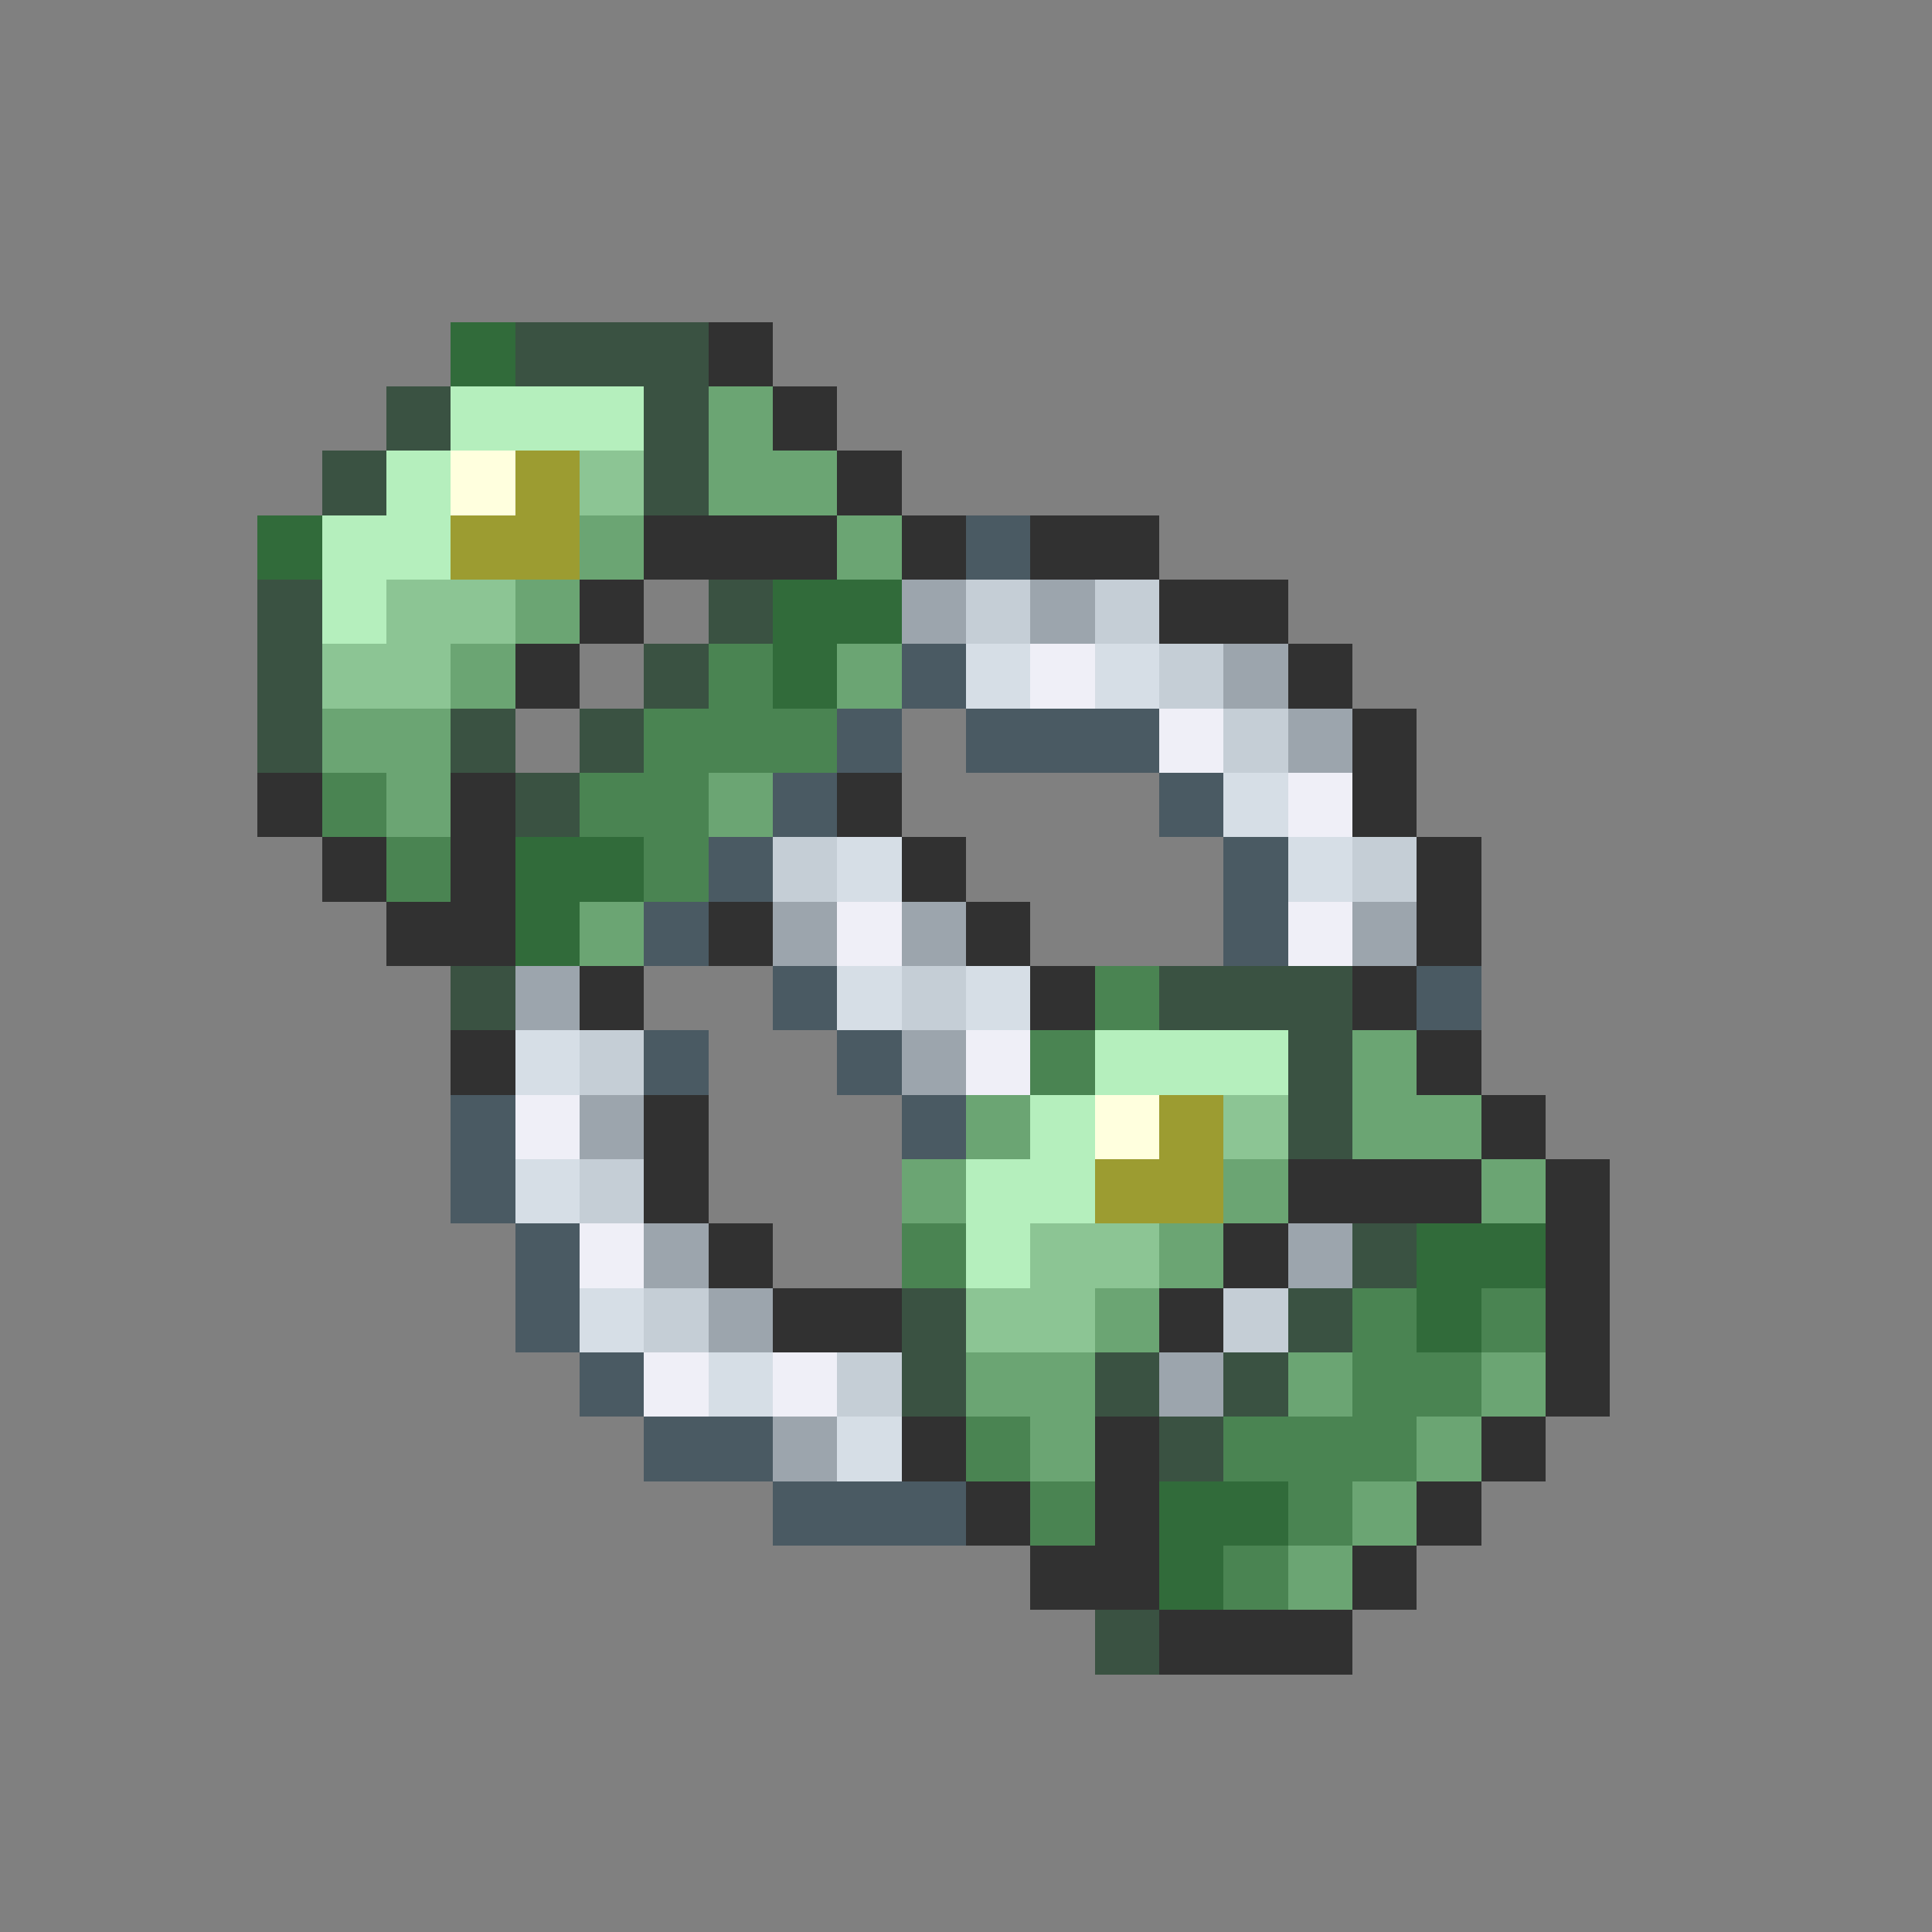 <svg xmlns="http://www.w3.org/2000/svg" viewBox="0 -0.5 30 30" shape-rendering="crispEdges">
<rect x="0" y="-0.5" width="30" height="30" fill="#808080" stroke="none"/>
<path stroke="#316b3a" d="M7 5h1M4 8h1M12 9h2M12 10h1M8 13h2M8 14h1M22 19h2M22 20h1M18 23h2M18 24h1" />
<path stroke="#3a5242" d="M8 5h3M6 6h1M10 6h1M5 7h1M10 7h1M4 9h1M11 9h1M4 10h1M10 10h1M4 11h1M7 11h1M9 11h1M8 12h1M7 15h1M18 15h3M20 16h1M20 17h1M21 19h1M14 20h1M20 20h1M14 21h1M17 21h1M19 21h1M18 22h1M17 25h1" />
<path stroke="#313131" d="M11 5h1M12 6h1M13 7h1M10 8h3M14 8h1M16 8h2M9 9h1M18 9h2M8 10h1M20 10h1M21 11h1M4 12h1M7 12h1M13 12h1M21 12h1M5 13h1M7 13h1M14 13h1M22 13h1M6 14h2M11 14h1M15 14h1M22 14h1M9 15h1M16 15h1M21 15h1M7 16h1M22 16h1M10 17h1M23 17h1M10 18h1M20 18h3M24 18h1M11 19h1M19 19h1M24 19h1M12 20h2M18 20h1M24 20h1M24 21h1M14 22h1M17 22h1M23 22h1M15 23h1M17 23h1M22 23h1M16 24h2M21 24h1M18 25h3" />
<path stroke="#b5efbd" d="M7 6h3M6 7h1M5 8h2M5 9h1M17 16h3M16 17h1M15 18h2M15 19h1" />
<path stroke="#6ba573" d="M11 6h1M11 7h2M9 8h1M13 8h1M8 9h1M7 10h1M13 10h1M5 11h2M6 12h1M11 12h1M9 14h1M21 16h1M15 17h1M21 17h2M14 18h1M19 18h1M23 18h1M18 19h1M17 20h1M15 21h2M20 21h1M23 21h1M16 22h1M22 22h1M21 23h1M20 24h1" />
<path stroke="#ffffde" d="M7 7h1M17 17h1" />
<path stroke="#9c9c31" d="M8 7h1M7 8h2M18 17h1M17 18h2" />
<path stroke="#8cc594" d="M9 7h1M6 9h2M5 10h2M19 17h1M16 19h2M15 20h2" />
<path stroke="#4a5a63" d="M15 8h1M14 10h1M13 11h1M15 11h3M12 12h1M18 12h1M11 13h1M19 13h1M10 14h1M19 14h1M12 15h1M22 15h1M10 16h1M13 16h1M7 17h1M14 17h1M7 18h1M8 19h1M8 20h1M9 21h1M10 22h2M12 23h3" />
<path stroke="#9ca5ad" d="M14 9h1M16 9h1M19 10h1M20 11h1M12 14h1M14 14h1M21 14h1M8 15h1M14 16h1M9 17h1M10 19h1M20 19h1M11 20h1M18 21h1M12 22h1" />
<path stroke="#c5ced6" d="M15 9h1M17 9h1M18 10h1M19 11h1M12 13h1M21 13h1M14 15h1M9 16h1M9 18h1M10 20h1M19 20h1M13 21h1" />
<path stroke="#4a8452" d="M11 10h1M10 11h3M5 12h1M9 12h2M6 13h1M10 13h1M17 15h1M16 16h1M14 19h1M21 20h1M23 20h1M21 21h2M15 22h1M19 22h3M16 23h1M20 23h1M19 24h1" />
<path stroke="#d6dee6" d="M15 10h1M17 10h1M19 12h1M13 13h1M20 13h1M13 15h1M15 15h1M8 16h1M8 18h1M9 20h1M11 21h1M13 22h1" />
<path stroke="#efeff7" d="M16 10h1M18 11h1M20 12h1M13 14h1M20 14h1M15 16h1M8 17h1M9 19h1M10 21h1M12 21h1" />
</svg>